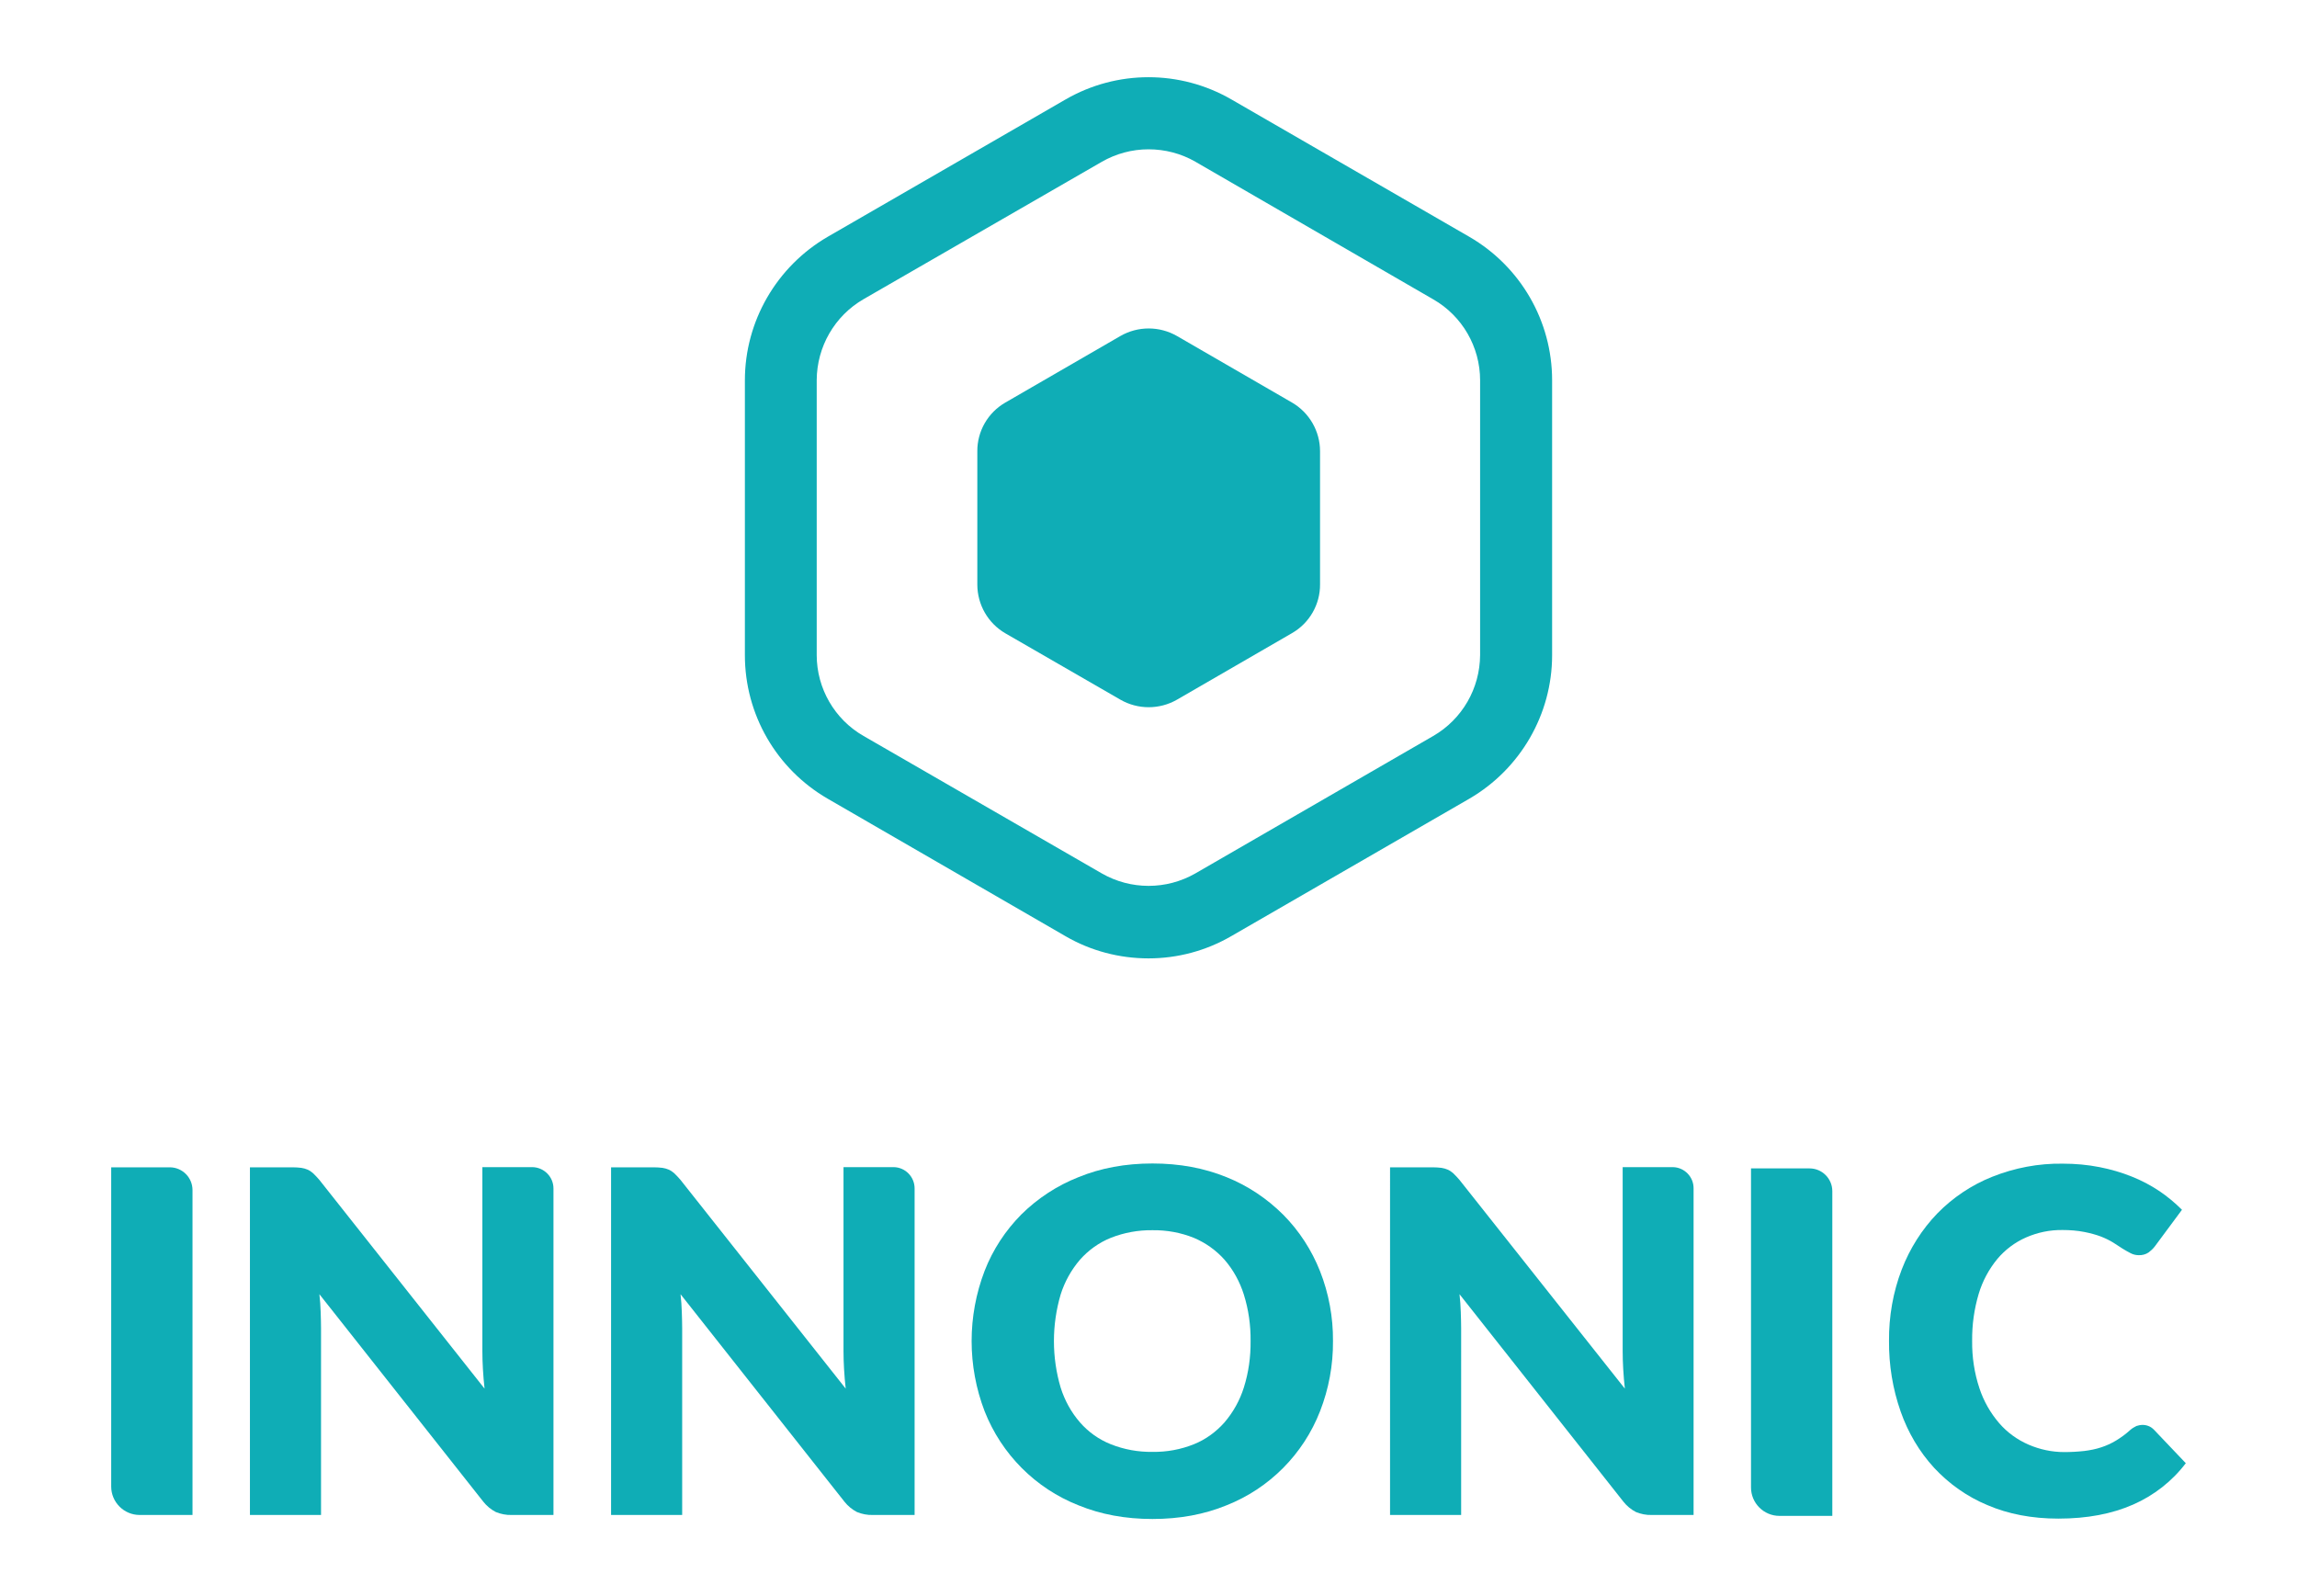 <?xml version="1.0" encoding="utf-8"?>
<!-- Generator: Adobe Illustrator 21.1.0, SVG Export Plug-In . SVG Version: 6.00 Build 0)  -->
<svg version="1.1" id="Layer_1" xmlns="http://www.w3.org/2000/svg" xmlns:xlink="http://www.w3.org/1999/xlink" x="0px" y="0px"
	 viewBox="0 0 1260 875.5" style="enable-background:new 0 0 1260 875.5;" xml:space="preserve">
<style type="text/css">
	.st0{fill:#0FADB6;}
</style>
<title>innonic</title>
<g>
	<g>
		<path class="st0" d="M630,525.7c-15.9,0-31.6-4.1-45.4-12.1L454,438.1c-28.1-16.3-45.4-46.2-45.4-78.7V208.6
			c0-32.4,17.4-62.4,45.4-78.7l130.6-75.4c28.1-16.2,62.7-16.2,90.8,0L806,129.9c28.1,16.3,45.4,46.2,45.4,78.7v150.8
			c0,32.4-17.4,62.4-45.4,78.7l-130.6,75.4C661.6,521.5,646,525.7,630,525.7z M630,81.9c-9,0-17.9,2.4-25.7,6.9l-130.6,75.3
			c-15.9,9.2-25.6,26.1-25.7,44.4v150.8c0,18.3,9.8,35.3,25.7,44.4l130.7,75.4c15.9,9.1,35.4,9.1,51.3,0l130.5-75.4
			c15.9-9.2,25.6-26.1,25.7-44.4V208.6c0-18.3-9.8-35.3-25.7-44.4L655.7,88.7C647.9,84.2,639,81.9,630,81.9L630,81.9z"/>
		<path class="st0" d="M708.7,220.8l-63.1-36.5c-9.6-5.5-21.4-5.5-31,0l-63.1,36.5c-9.6,5.5-15.5,15.8-15.4,26.8v73
			c0,11.1,5.9,21.3,15.4,26.8l63.1,36.4c9.6,5.5,21.4,5.5,31,0l63.1-36.5c9.6-5.5,15.5-15.8,15.4-26.8v-73
			C724.1,236.5,718.2,226.3,708.7,220.8z"/>
	</g>
	<g>
		<g>
			<path class="st0" d="M303.6,651.9V831h-23c-2.9,0.1-5.9-0.5-8.6-1.6c-2.7-1.4-5-3.3-6.9-5.7l-89.9-113.8c0.4,3.4,0.6,6.7,0.7,9.8
				c0.1,3.1,0.2,6.1,0.2,8.9V831h-39V640.3h23.3c1.6,0,3.3,0.1,4.9,0.3c1.2,0.2,2.4,0.5,3.5,1c1.1,0.5,2.1,1.2,3,2
				c1.2,1.1,2.2,2.3,3.3,3.5l90.7,114.6c-0.4-3.7-0.7-7.2-0.9-10.7c-0.2-3.4-0.3-6.7-0.3-9.8v-101H292
				C298.4,640.3,303.6,645.5,303.6,651.9C303.6,651.9,303.6,651.9,303.6,651.9z"/>
			<path class="st0" d="M501.7,651.9V831h-23c-2.9,0.1-5.9-0.5-8.6-1.6c-2.7-1.4-5-3.3-6.9-5.7l-89.9-113.8c0.4,3.4,0.6,6.7,0.7,9.8
				c0.1,3.1,0.2,6.1,0.2,8.9V831h-39V640.3h23.3c1.6,0,3.3,0.1,4.9,0.3c1.2,0.2,2.4,0.5,3.5,1c1.1,0.5,2.1,1.2,3,2
				c1.2,1.1,2.2,2.3,3.3,3.5l90.7,114.6c-0.4-3.7-0.7-7.2-0.9-10.7c-0.2-3.4-0.3-6.7-0.3-9.8v-101h27.5
				C496.6,640.3,501.7,645.5,501.7,651.9C501.7,651.9,501.7,651.9,501.7,651.9z"/>
			<path class="st0" d="M105.5,831H76.6C68,831,61,824,61,815.4V640.3h32.1c6.9,0,12.5,5.6,12.5,12.5V831z"/>
		</g>
		<g>
			<path class="st0" d="M731.2,735.6c0.1,13.2-2.3,26.2-7.1,38.5c-9.2,23.6-27.8,42.3-51.3,51.6c-12.2,5-25.7,7.5-40.6,7.5
				c-14.9,0-28.4-2.5-40.6-7.5c-23.6-9.3-42.2-28-51.5-51.6c-9.5-24.8-9.5-52.2,0-77c4.5-11.6,11.4-22.1,20.1-30.9
				c9-8.9,19.7-15.9,31.4-20.5c12.2-5,25.7-7.5,40.6-7.5c14.8,0,28.3,2.5,40.6,7.5c11.7,4.7,22.3,11.8,31.2,20.7
				c8.7,8.8,15.5,19.3,20.1,30.9C728.9,709.5,731.3,722.5,731.2,735.6z M686,735.6c0.1-8.6-1.1-17.2-3.7-25.5
				c-2.2-7-5.8-13.6-10.6-19.1c-4.6-5.2-10.4-9.3-16.8-12c-7.2-2.9-14.9-4.3-22.7-4.2c-7.8-0.1-15.6,1.3-22.9,4.2
				c-6.5,2.6-12.3,6.8-16.9,12c-4.8,5.6-8.4,12.1-10.6,19.1c-4.9,16.7-4.9,34.4,0,51c2.2,7,5.8,13.6,10.6,19.1
				c4.6,5.3,10.4,9.4,16.9,12c7.3,2.9,15,4.3,22.9,4.2c7.8,0.1,15.5-1.3,22.7-4.2c6.5-2.6,12.2-6.8,16.8-12
				c4.8-5.6,8.4-12.1,10.6-19.1C684.9,752.9,686.1,744.2,686,735.6z"/>
			<path class="st0" d="M929,651.9V831h-23c-2.9,0.1-5.9-0.5-8.6-1.6c-2.7-1.4-5-3.3-6.9-5.7l-89.9-113.8c0.4,3.4,0.6,6.7,0.7,9.8
				c0.1,3.1,0.2,6.1,0.2,8.9V831h-39V640.3h23.3c1.6,0,3.3,0.1,4.9,0.3c1.2,0.2,2.4,0.5,3.5,1c1.1,0.5,2.1,1.2,3,2
				c1.2,1.1,2.2,2.3,3.3,3.5l90.8,114.6c-0.4-3.7-0.7-7.2-0.9-10.7c-0.2-3.4-0.3-6.7-0.3-9.8v-101h27.5
				C924,640.3,929.1,645.6,929,651.9C929,651.9,929,651.9,929,651.9z"/>
			<path class="st0" d="M1175.3,781.6c1.1,0,2.2,0.2,3.2,0.6c1.1,0.4,2.1,1.1,3,2l17.5,18.4c-7.5,9.9-17.5,17.7-28.9,22.7
				c-11.6,5.1-25.2,7.7-41,7.7c-14.5,0-27.5-2.5-38.9-7.4c-11.1-4.6-21-11.6-29.2-20.4c-8.2-8.9-14.4-19.5-18.4-30.9
				c-4.4-12.5-6.5-25.6-6.4-38.8c-0.1-13.4,2.2-26.7,7-39.2c4.4-11.4,11-21.9,19.5-30.7c8.5-8.7,18.8-15.6,30.1-20.1
				c12.3-4.9,25.4-7.4,38.7-7.2c6.8,0,13.6,0.6,20.2,1.9c6.1,1.2,12,2.9,17.7,5.2c5.3,2.1,10.4,4.8,15.2,8c4.4,3,8.5,6.4,12.3,10.2
				l-14.9,20.1c-1,1.3-2.2,2.4-3.4,3.3c-1.6,1.1-3.6,1.6-5.5,1.5c-1.5,0-3.1-0.4-4.4-1.1c-1.5-0.8-3-1.6-4.4-2.5l-5.1-3.3
				c-2.1-1.3-4.4-2.4-6.7-3.3c-2.9-1.1-6-1.9-9-2.5c-4-0.8-8-1.1-12.1-1.1c-6.9-0.1-13.7,1.3-20.1,4.1c-6.1,2.7-11.4,6.7-15.7,11.8
				c-4.6,5.6-8.1,12.1-10.2,19.1c-2.5,8.4-3.7,17.1-3.6,25.8c-0.1,8.8,1.2,17.6,4,26c2.3,7,6,13.5,10.8,19.1
				c4.4,5.1,9.9,9.1,16.1,11.8c6.2,2.7,12.9,4.1,19.6,4.1c3.7,0,7.4-0.2,11-0.6c3.2-0.4,6.3-1,9.3-2c2.8-0.9,5.6-2.2,8.1-3.7
				c2.8-1.7,5.4-3.6,7.8-5.8c1-0.9,2.2-1.6,3.4-2.2C1172.8,781.9,1174.1,781.6,1175.3,781.6z"/>
			<path class="st0" d="M1005,831.5h-28.9c-8.6,0-15.6-7-15.6-15.6v-175h32.1c6.9,0,12.5,5.6,12.5,12.5c0,0,0,0,0,0V831.5z"/>
		</g>
	</g>
</g>
</svg>
